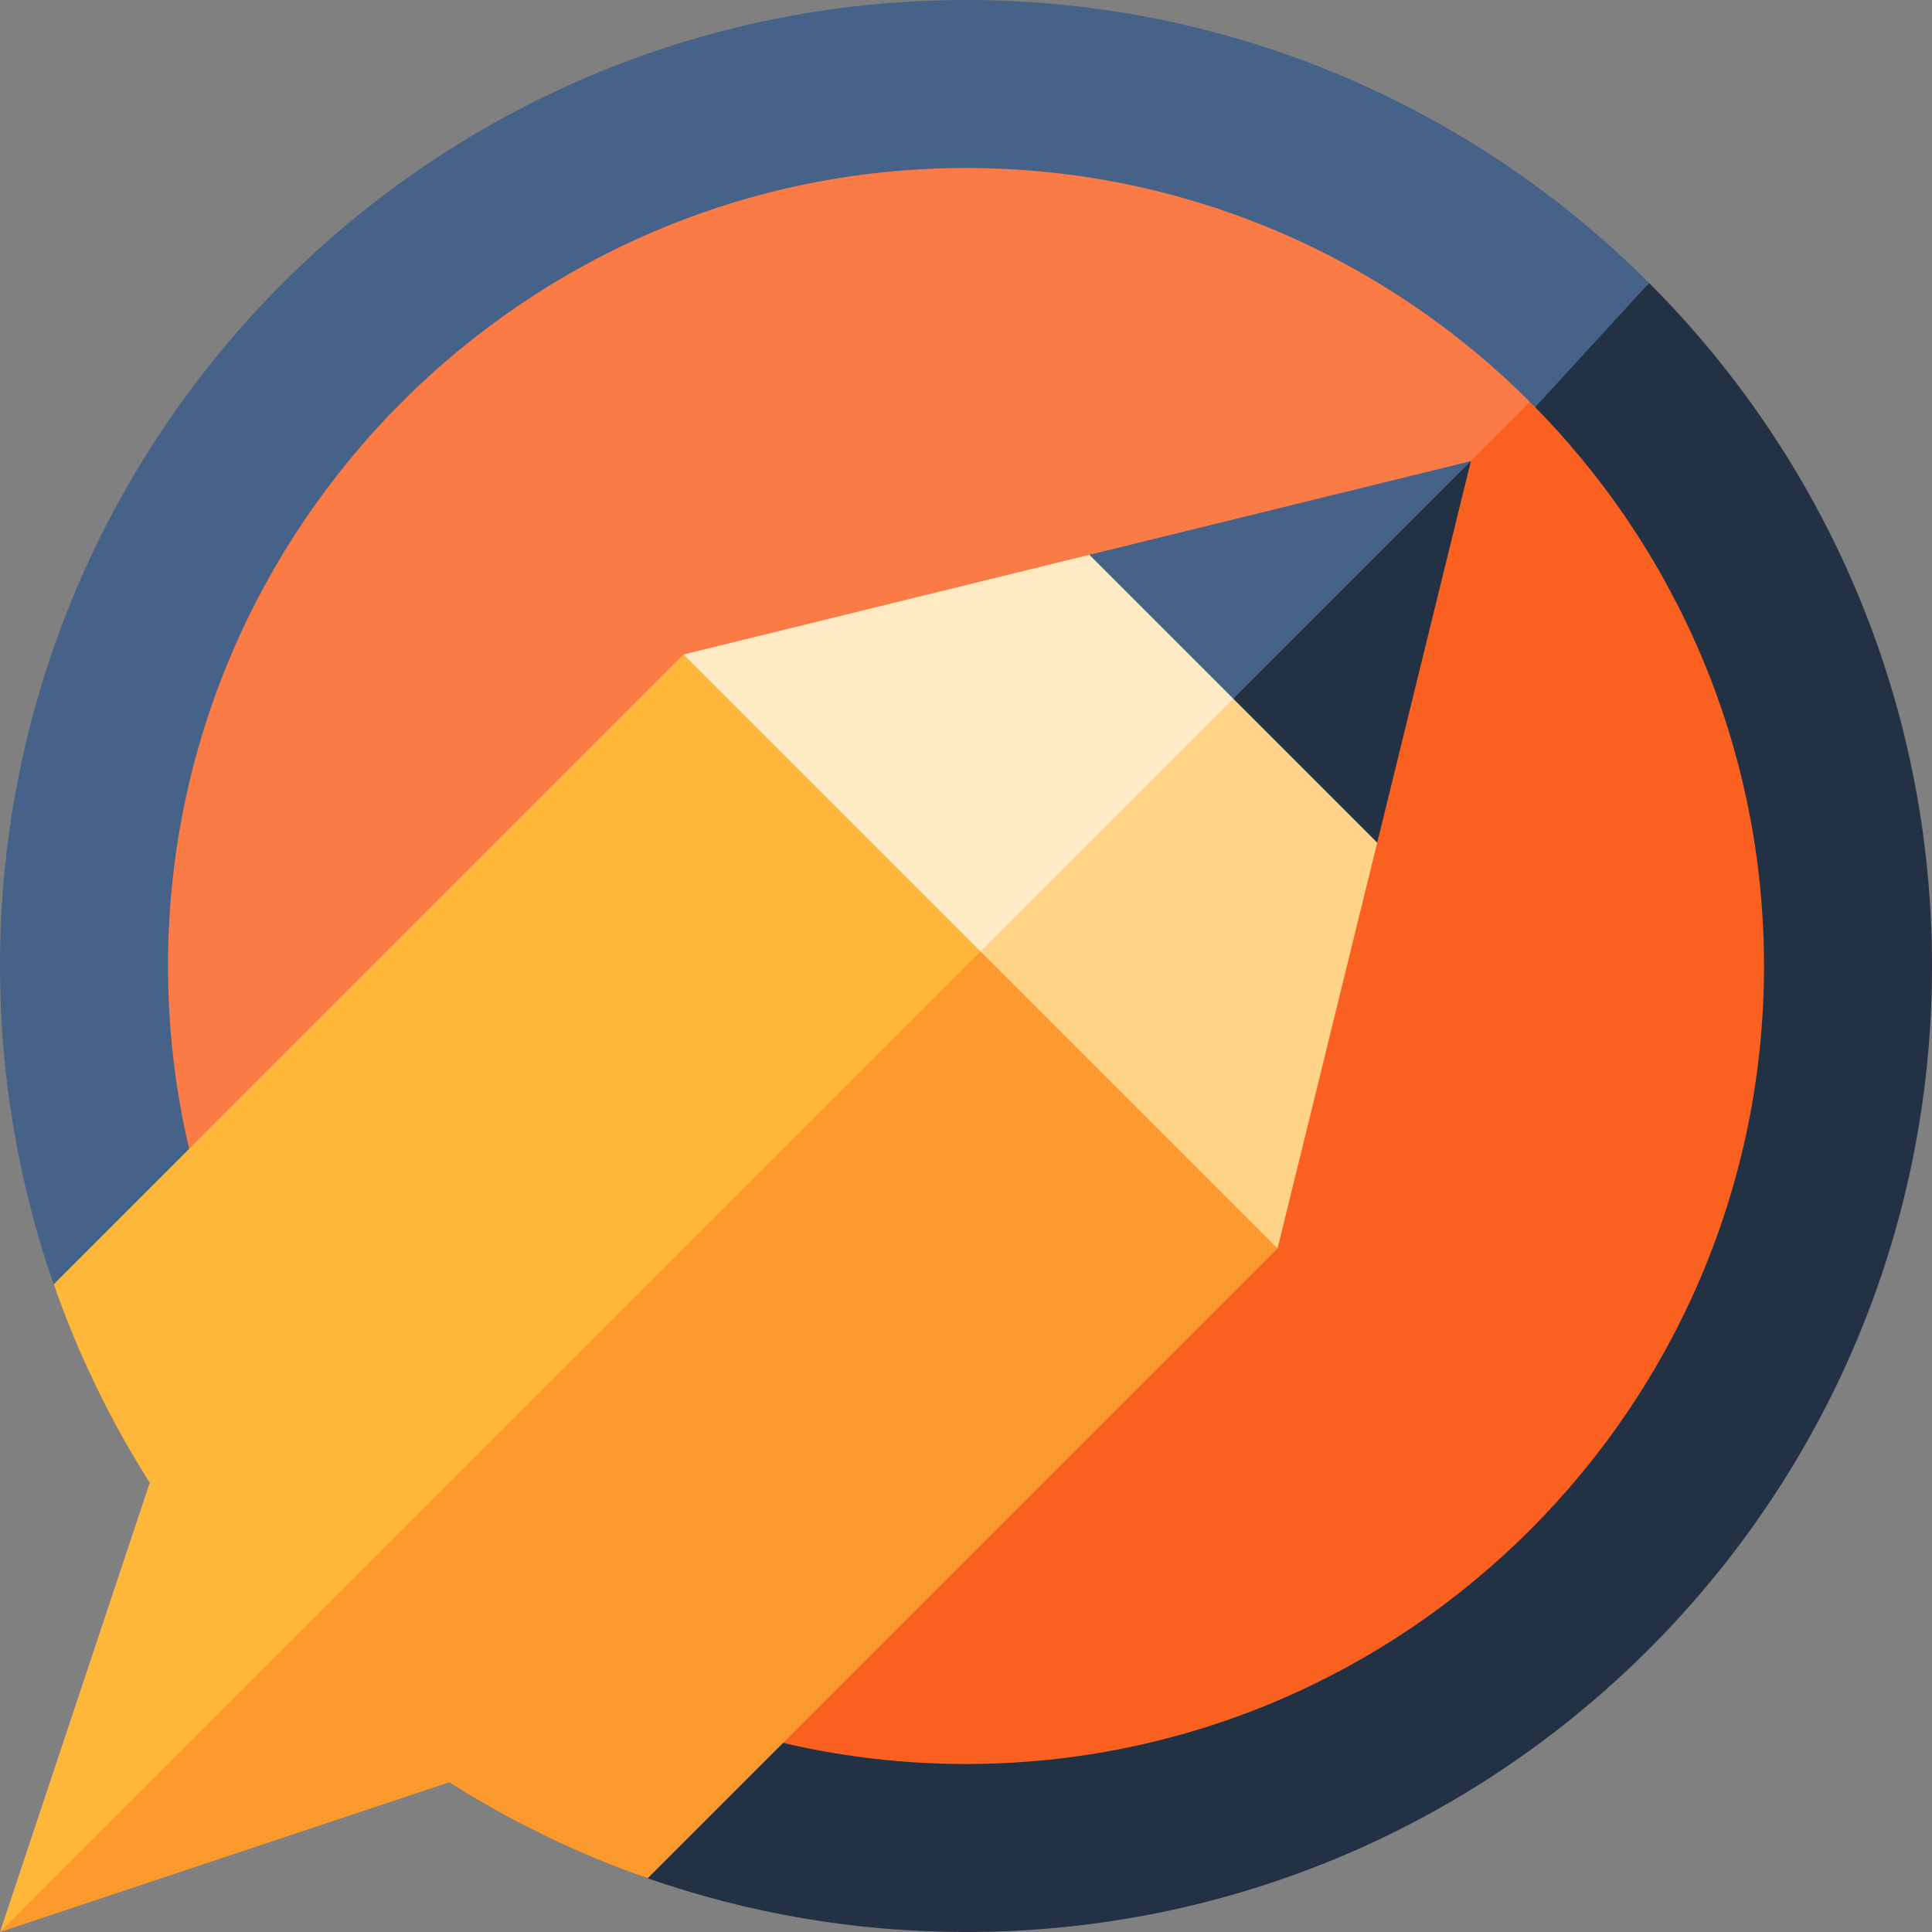 <?xml version="1.0" encoding="iso-8859-1"?>
<!-- Generator: Adobe Illustrator 19.0.0, SVG Export Plug-In . SVG Version: 6.00 Build 0)  -->
<svg version="1.1" id="Layer_1" xmlns="http://www.w3.org/2000/svg" xmlns:xlink="http://www.w3.org/1999/xlink" x="0px" y="0px"
	 viewBox="0 0 460 460" style="enable-background:new 0 0 460 460;" xml:space="preserve">
<rect x="0" y="0" width="460" height="460" fill="#808080" stroke="none"/>
<g id="XMLID_964_">
	<path id="XMLID_965_" style="fill:#233145;" d="M392.63,67.37C434.26,108.99,460,166.49,460,230c0,127.02-102.98,230-230,230
		c-26.553,0-52.059-4.507-75.79-12.788c-19.231-6.711-84.025-57.397-84.025-57.397L392.63,67.37z"/>
	<path id="XMLID_966_" style="fill:#466289;" d="M392.63,67.37L237.071,237.071L70.185,389.815c0,0-50.686-64.794-57.397-84.026
		C4.506,282.058,0,256.552,0,230C0,102.98,102.98,0,230,0C293.51,0,351.01,25.74,392.63,67.37z"/>
	<path id="XMLID_967_" style="fill:#FB7B46;" d="M364.292,95.708L237.071,237.071L95.708,364.292C61.309,329.883,40,282.383,40,230
		c0-104.766,85.234-190,190-190C282.383,40,329.883,61.308,364.292,95.708z"/>
	<path id="XMLID_968_" style="fill:#FA6121;" d="M364.292,95.708C398.691,130.117,420,177.617,420,230c0,104.766-85.234,190-190,190
		c-52.383,0-99.883-21.309-134.292-55.708L364.292,95.708z"/>
	<path id="XMLID_969_" style="fill:#FFB739;" d="M247.607,226.535l-84.853-70.711L12.795,305.783
		c5.832,16.712,13.534,32.545,22.857,47.245L0,460L247.607,226.535z"/>
	<path id="XMLID_970_" style="fill:#FB992D;" d="M304.175,297.246l-63.64-77.782L9.769,450.231L0,460l106.973-35.651
		c14.699,9.322,30.532,17.023,47.243,22.855L304.175,297.246z"/>
	<polygon id="XMLID_971_" style="fill:#FFEAC3;" points="162.754,155.824 259.373,132.094 307.782,166.36 233.465,226.535 	"/>
	<polygon id="XMLID_972_" style="fill:#FFD488;" points="233.465,226.535 300.711,159.289 327.906,200.627 304.176,297.246 	"/>
	<polygon id="XMLID_973_" style="fill:#466289;" points="259.373,132.094 350.208,109.792 328.995,145.147 293.64,166.36 	"/>
	<polygon id="XMLID_974_" style="fill:#233145;" points="293.64,166.36 350.208,109.792 327.906,200.627 	"/>
</g>
<g>
</g>
<g>
</g>
<g>
</g>
<g>
</g>
<g>
</g>
<g>
</g>
<g>
</g>
<g>
</g>
<g>
</g>
<g>
</g>
<g>
</g>
<g>
</g>
<g>
</g>
<g>
</g>
<g>
</g>
</svg>
